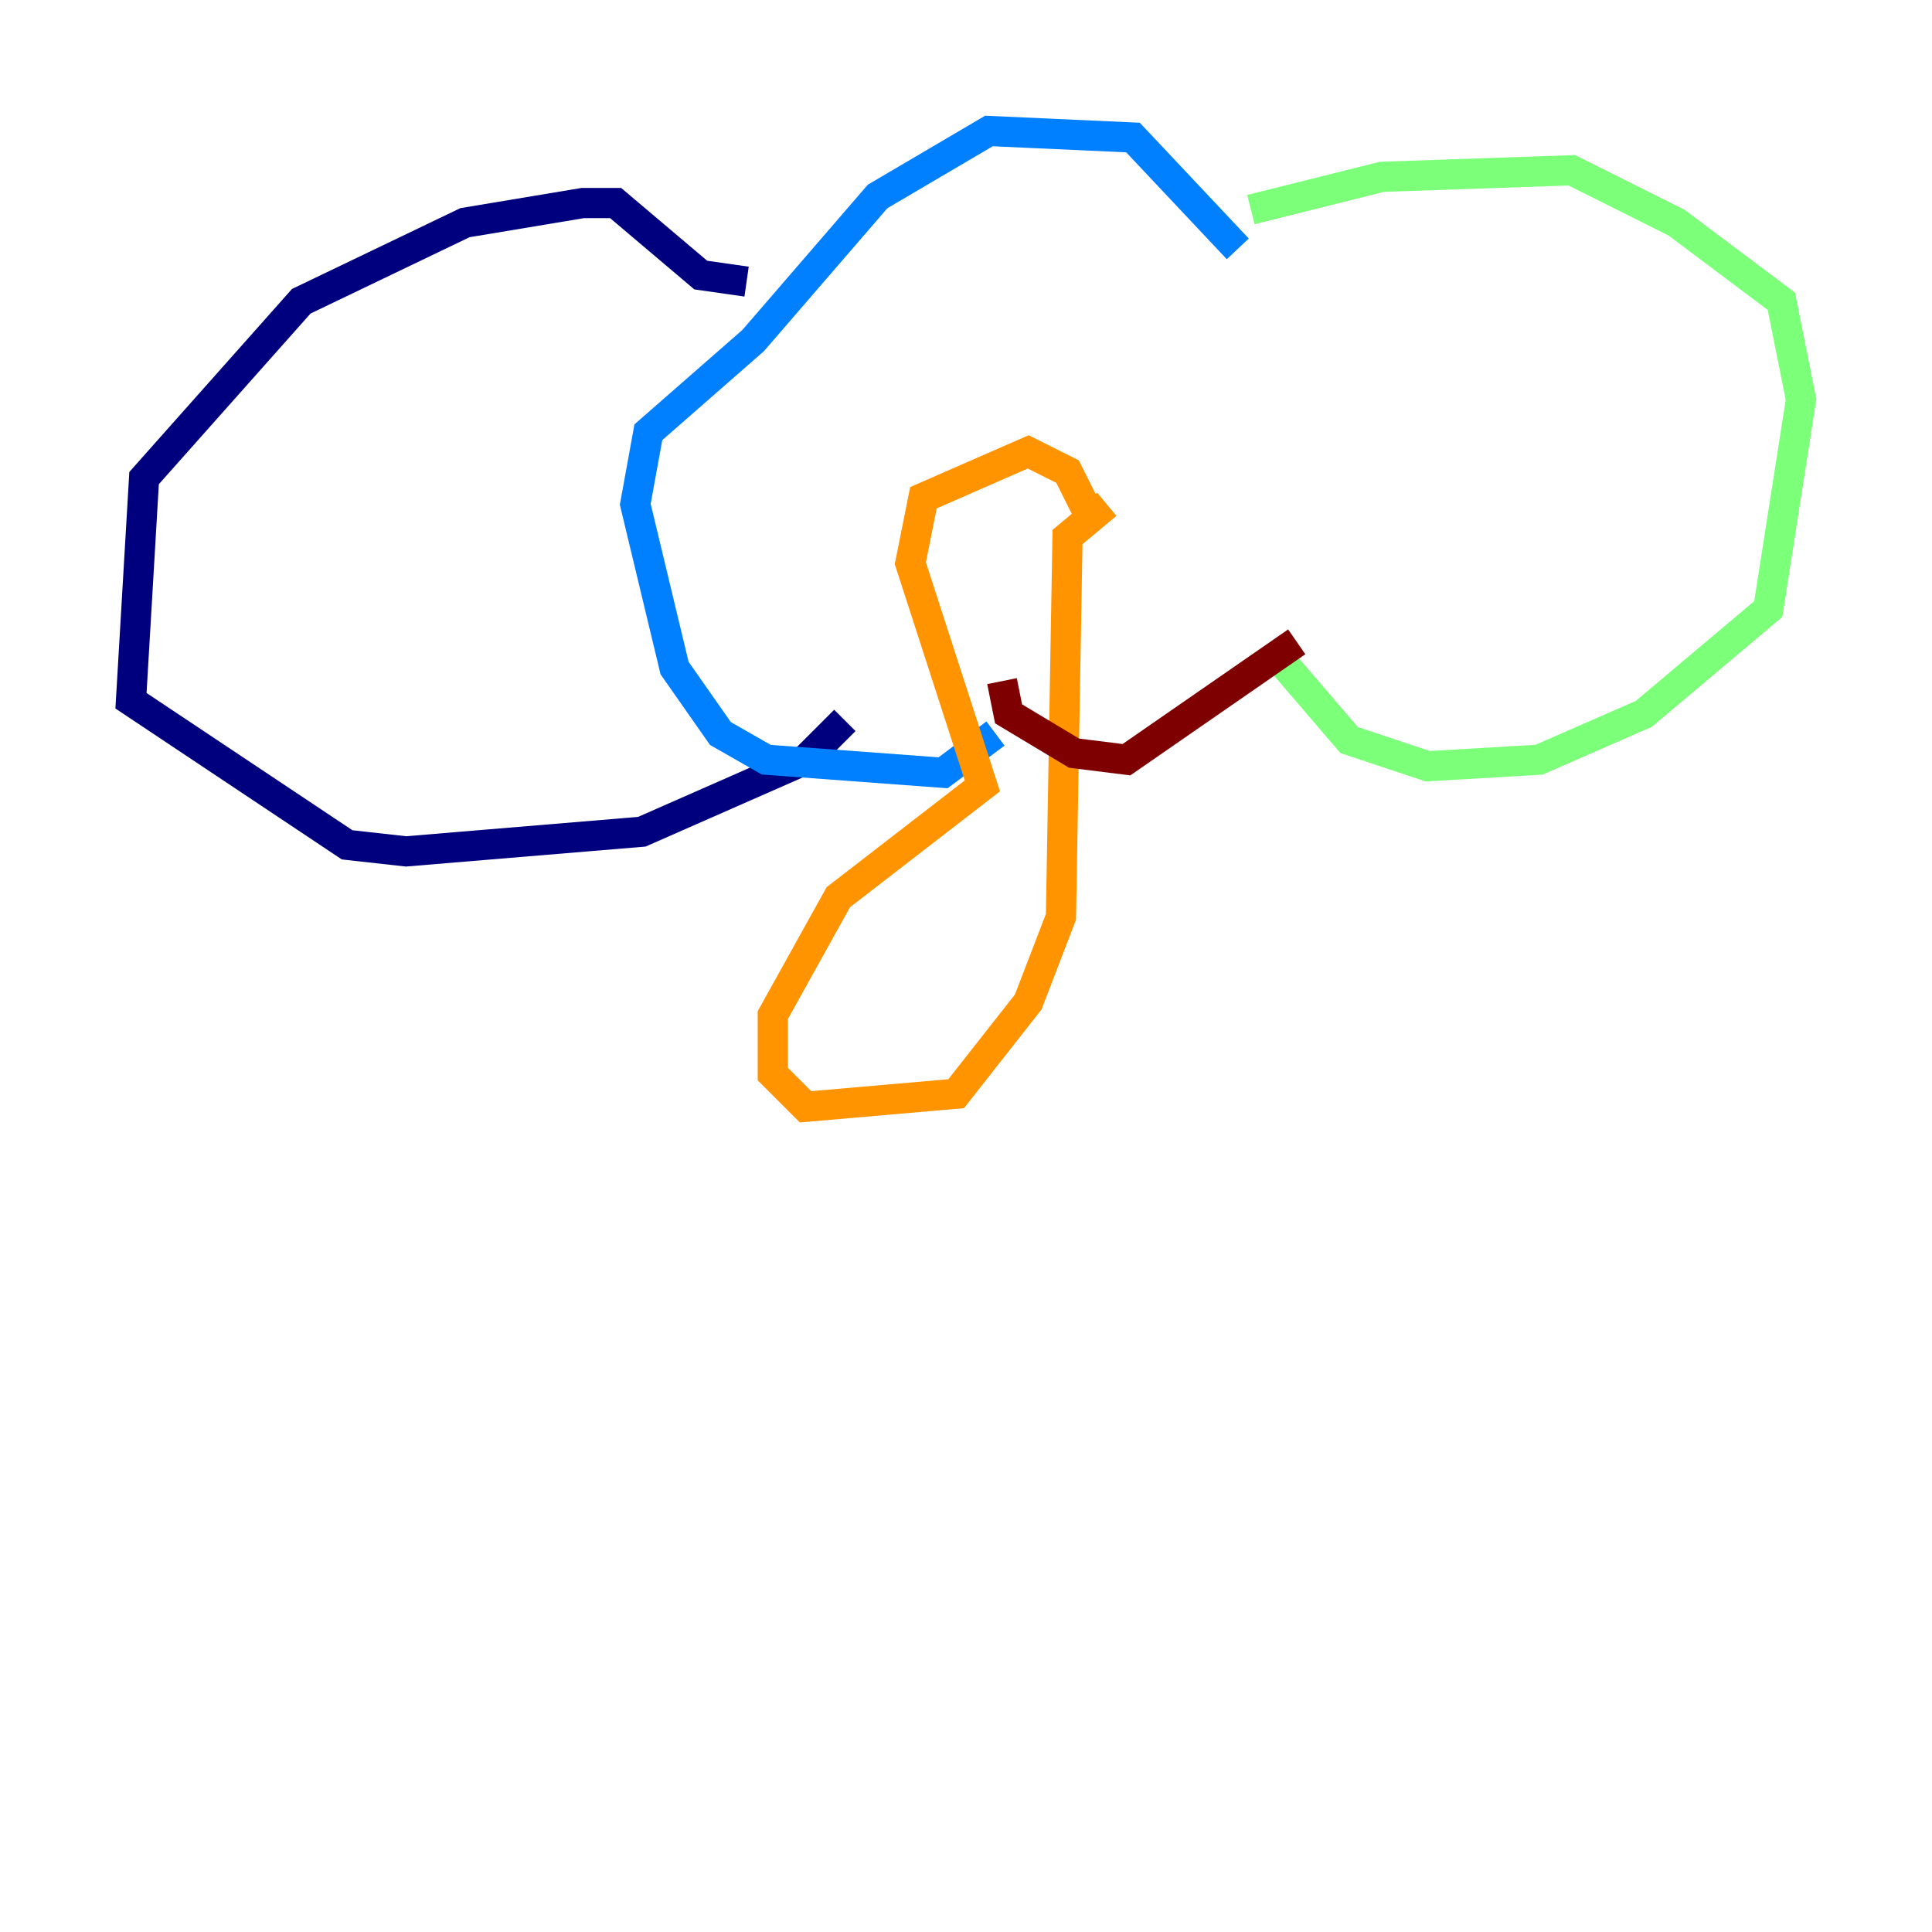 <?xml version="1.0" encoding="utf-8" ?>
<svg baseProfile="tiny" height="128" version="1.2" viewBox="0,0,128,128" width="128" xmlns="http://www.w3.org/2000/svg" xmlns:ev="http://www.w3.org/2001/xml-events" xmlns:xlink="http://www.w3.org/1999/xlink"><defs /><polyline fill="none" points="49.464,18.658 46.427,18.224 40.786,13.451 38.617,13.451 30.807,14.752 19.959,19.959 9.546,31.675 8.678,46.427 22.997,55.973 26.902,56.407 42.522,55.105 53.37,50.332 55.973,47.729" stroke="#00007f" stroke-width="2" /><polyline fill="none" points="82.007,16.488 75.064,9.112 65.519,8.678 58.142,13.017 49.898,22.563 42.956,28.637 42.088,33.41 44.691,44.258 47.729,48.597 50.766,50.332 62.481,51.2 65.953,48.597" stroke="#0080ff" stroke-width="2" /><polyline fill="none" points="82.875,13.885 91.552,11.715 104.136,11.281 111.078,14.752 118.02,19.959 119.322,26.468 117.153,40.352 108.909,47.295 101.966,50.332 94.59,50.766 89.383,49.031 84.176,42.956" stroke="#7cff79" stroke-width="2" /><polyline fill="none" points="72.027,33.844 70.725,31.241 68.122,29.939 61.18,32.976 60.312,37.315 65.085,52.068 55.539,59.444 51.2,67.254 51.2,71.159 53.37,73.329 63.349,72.461 68.122,66.386 70.291,60.746 70.725,35.58 73.329,33.41" stroke="#ff9400" stroke-width="2" /><polyline fill="none" points="85.912,42.522 74.63,50.332 71.159,49.898 66.82,47.295 66.386,45.125" stroke="#7f0000" stroke-width="2" /></svg>